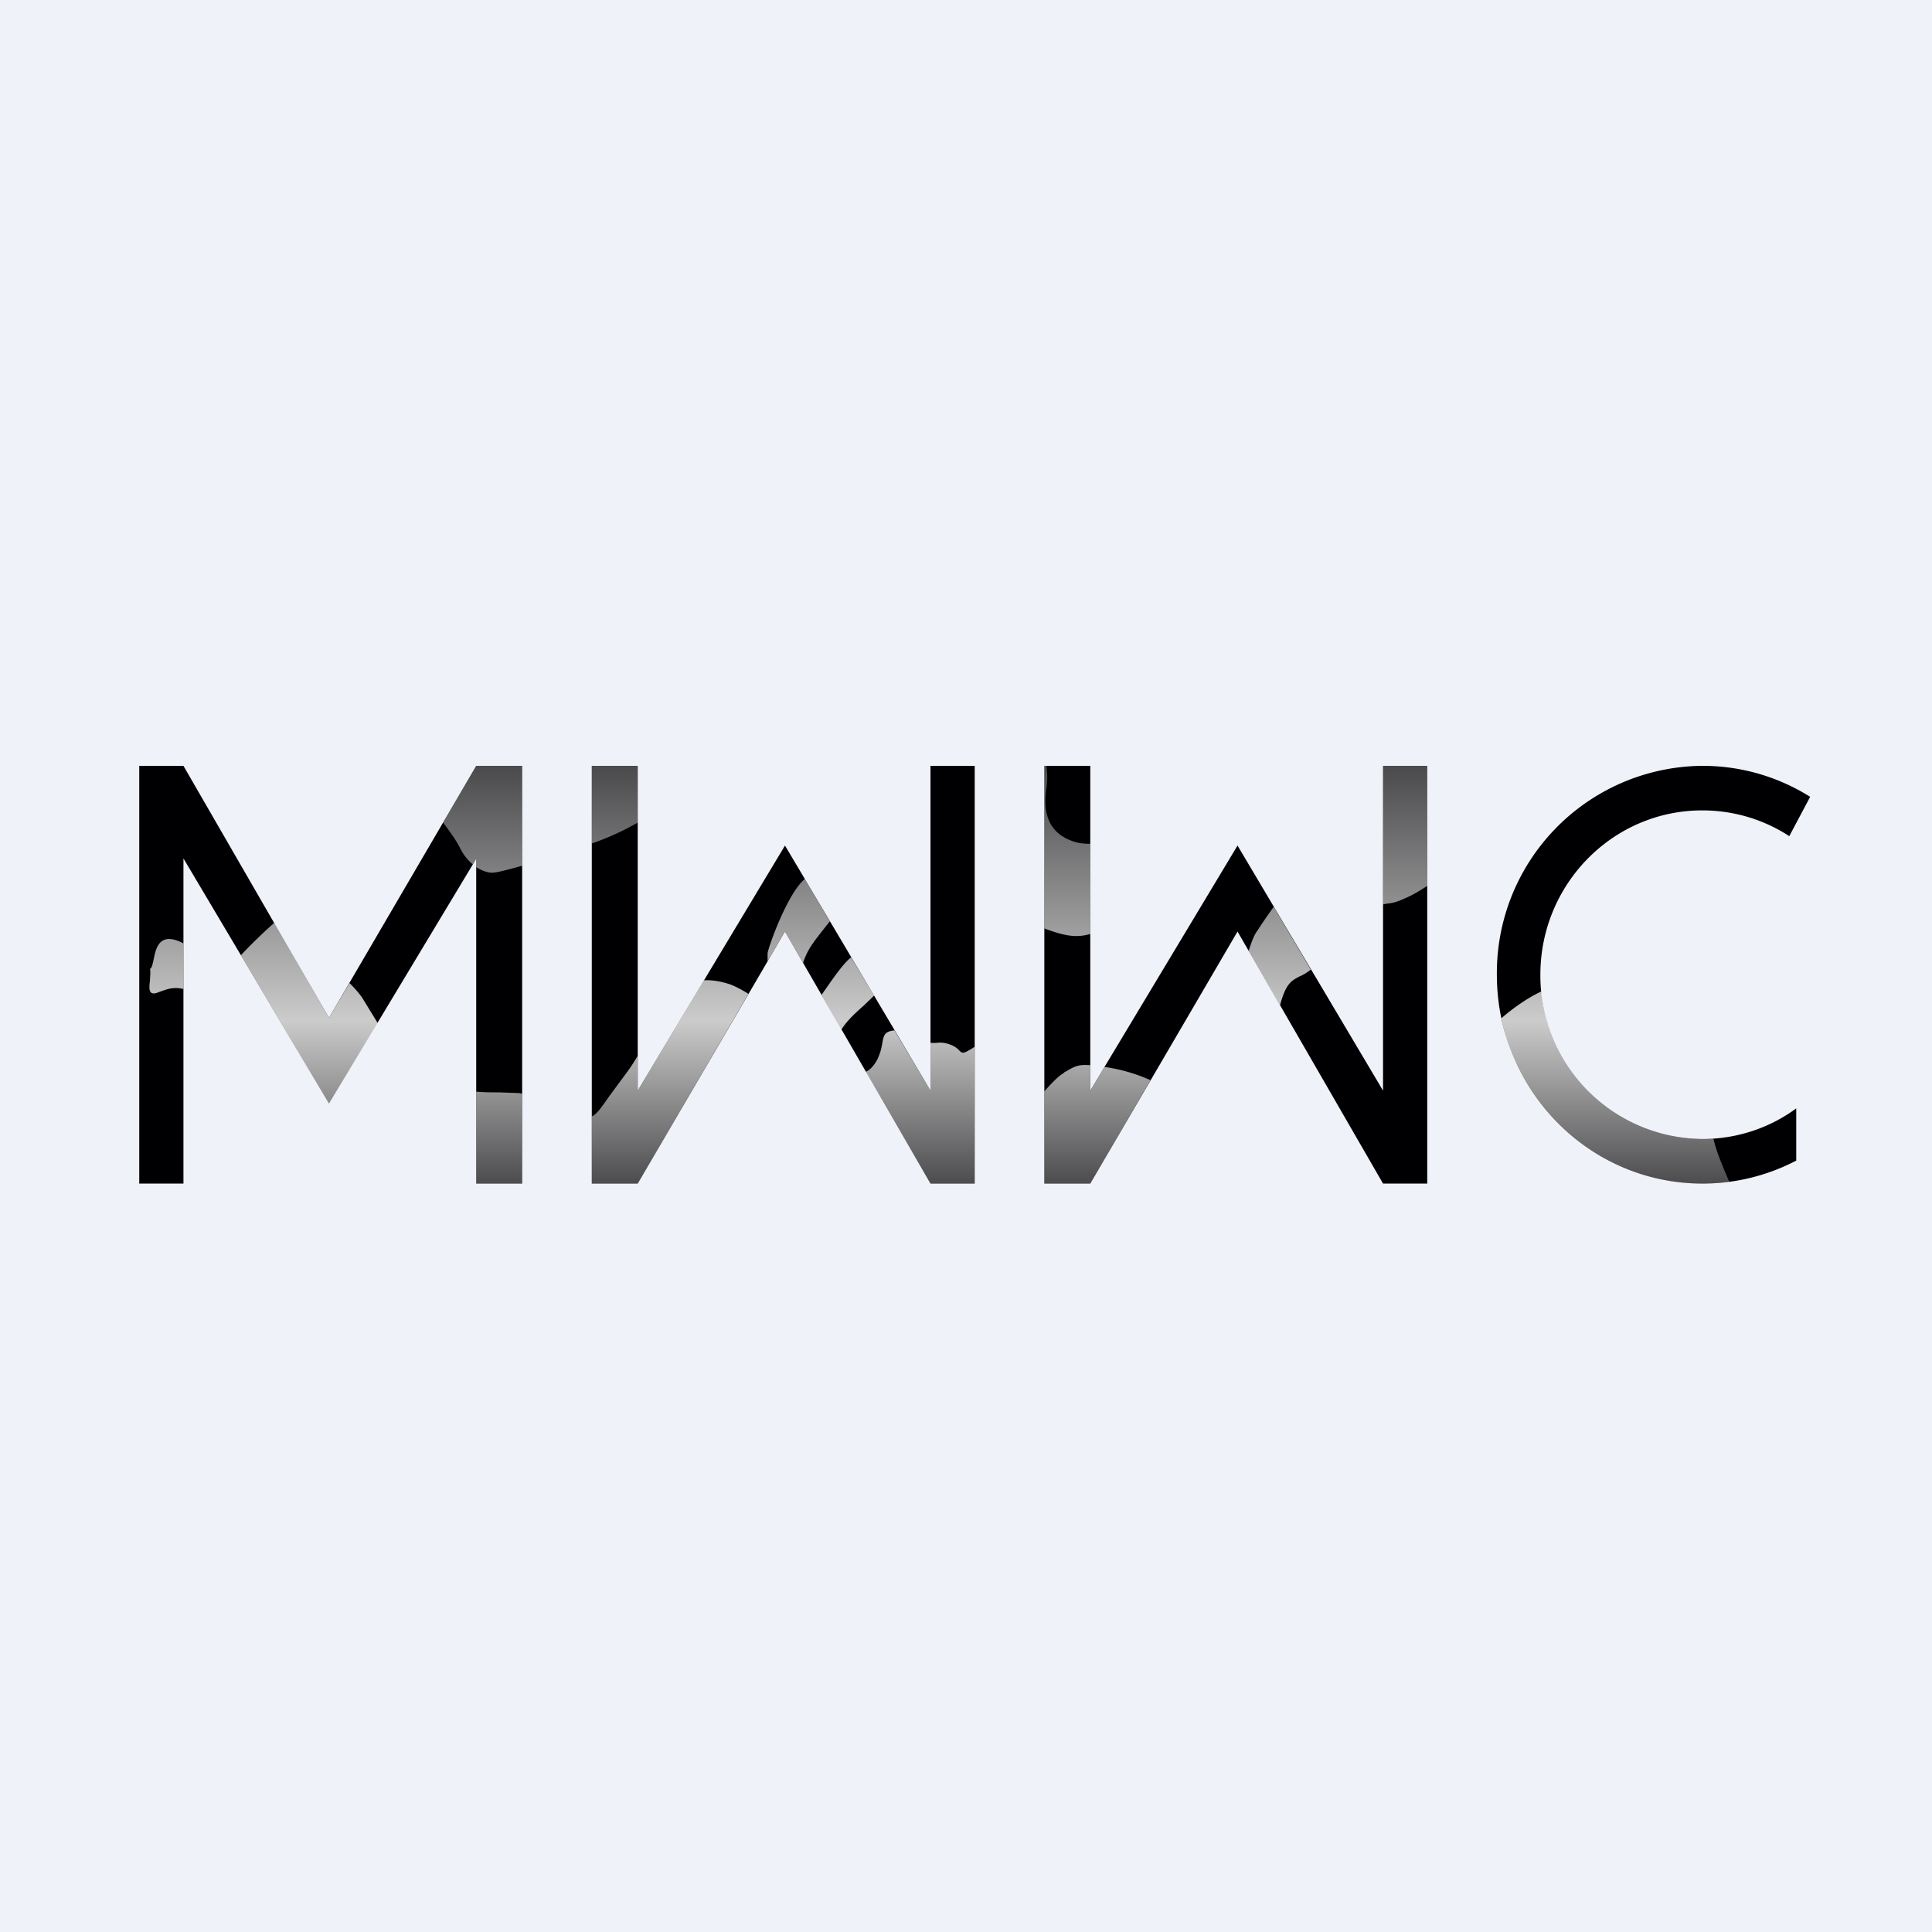 <?xml version="1.0" encoding="UTF-8"?>
<!-- generated by Finnhub -->
<svg viewBox="0 0 55.5 55.5" xmlns="http://www.w3.org/2000/svg">
<path d="M0 0h55.5v55.5H0z" fill="rgb(239, 242, 248)"/>
<path d="M41 34V22h-1.27v9.33l-4.18-7.04-4.23 7.04V22H30v12h1.32l4.23-7.24L39.73 34H41ZM28 22v12h-1.27l-4.18-7.24L18.32 34H17V22h1.32v9.33l4.23-7.04 4.18 7.04V22H28ZM4 34V22h1.27l4.18 7.24L13.68 22H15v12h-1.32v-9.33L9.45 31.7l-4.18-7.04V34H4Zm44.9 0a5.8 5.8 0 0 0 2.7-.66v-1.5c-.76.56-1.7.88-2.7.88A4.69 4.69 0 0 1 44.25 28c0-2.6 2.08-4.72 4.65-4.72.92 0 1.78.27 2.5.74l.6-1.13a5.8 5.8 0 0 0-3.1-.89 5.95 5.95 0 0 0-5.9 6c0 3.31 2.64 6 5.9 6Z" fill="rgb(0, 0, 3)"/>
<path d="M12.73 23.63c.2.27.37.5.49.74.1.2.23.35.36.46l.1-.16v.24c.16.1.32.16.46.16.13 0 .5-.1.86-.2V22h-1.32l-.95 1.63ZM30.06 22H30v4.67c.65.25.97.26 1.32.16v-2.59c-.18 0-.33-.02-.46-.06-.5-.16-.95-.54-.8-1.53a2.2 2.2 0 0 0 0-.65Zm1.26 8.6c-.35-.03-.46.04-.7.18l-.04.02-.03.03c-.16.09-.35.3-.55.52V34h1.32l1.73-2.97a4.9 4.9 0 0 0-1.32-.38l-.41.68v-.74Zm5.27-4.55a16.82 16.82 0 0 0-.48.7c-.07.09-.16.3-.24.57l.9 1.56c.17-.63.32-.7.56-.83.1-.04.2-.1.32-.19h.01l-1.07-1.81Zm3.14-.07.1-.02c.12-.01.26-.03.52-.15.24-.1.43-.22.65-.36V22h-1.27v3.98Zm-31.85.53c-.3.26-.68.63-.96.93l2.53 4.27 1.4-2.32-.44-.72c-.11-.16-.24-.3-.37-.43l-.59 1-1.57-2.73Zm5.8 4.85V34H15v-2.58a.68.68 0 0 0-.1-.02l-.57-.02c-.2 0-.42 0-.65-.02Zm3.32.7V34h1.32l3.18-5.45c-.16-.1-.34-.2-.52-.27-.3-.1-.54-.13-.76-.12l-1.9 3.17v-1c-.1.17-.21.34-.33.5l-.48.65c-.26.37-.37.53-.51.59Zm1.32-8.42V22H17v2.23a7.6 7.6 0 0 0 1.32-.6Zm4.8 1.61c-.51.42-1.07 2.02-1.07 2.14v.22l.5-.85.52.9a2 2 0 0 1 .24-.5c.14-.21.33-.44.51-.67l.02-.02-.72-1.22Zm1.33 2.25c-.2.16-.43.48-.64.78l-.21.3.57 1c.15-.25.4-.48.65-.7l.29-.28-.66-1.1Zm1.24 2.1c-.27.03-.3.13-.34.34-.02.13-.05.29-.15.5-.1.18-.2.29-.33.35L26.73 34H28v-3.93c-.33.21-.35.2-.44.11a.63.63 0 0 0-.26-.17.78.78 0 0 0-.41-.05h-.16v1.37l-1.04-1.74ZM5.27 27.1a1.4 1.4 0 0 0-.18-.08c-.54-.19-.62.26-.68.56-.03.13-.05.23-.1.25.02.1 0 .21 0 .32-.03.24-.05.45.2.37l.08-.03c.25-.09.4-.14.68-.08V27.1Zm43.95 5.61c.1.42.28.82.43 1.18l.03.06a5.86 5.86 0 0 1-6.55-4.7c.3-.26.72-.57 1.15-.77a4.68 4.68 0 0 0 4.94 4.23Z" fill="url(#a)"/>
<defs>
<linearGradient id="a" x1="26.98" x2="26.98" y1="22" y2="34" gradientUnits="userSpaceOnUse">
<stop stop-color="rgb(254, 254, 253)" stop-opacity=".3" offset=".01"/>
<stop stop-color="rgb(254, 254, 253)" stop-opacity=".8" offset=".61"/>
<stop stop-color="rgb(254, 254, 253)" stop-opacity=".3" offset="1"/>
</linearGradient>
</defs>
</svg>
